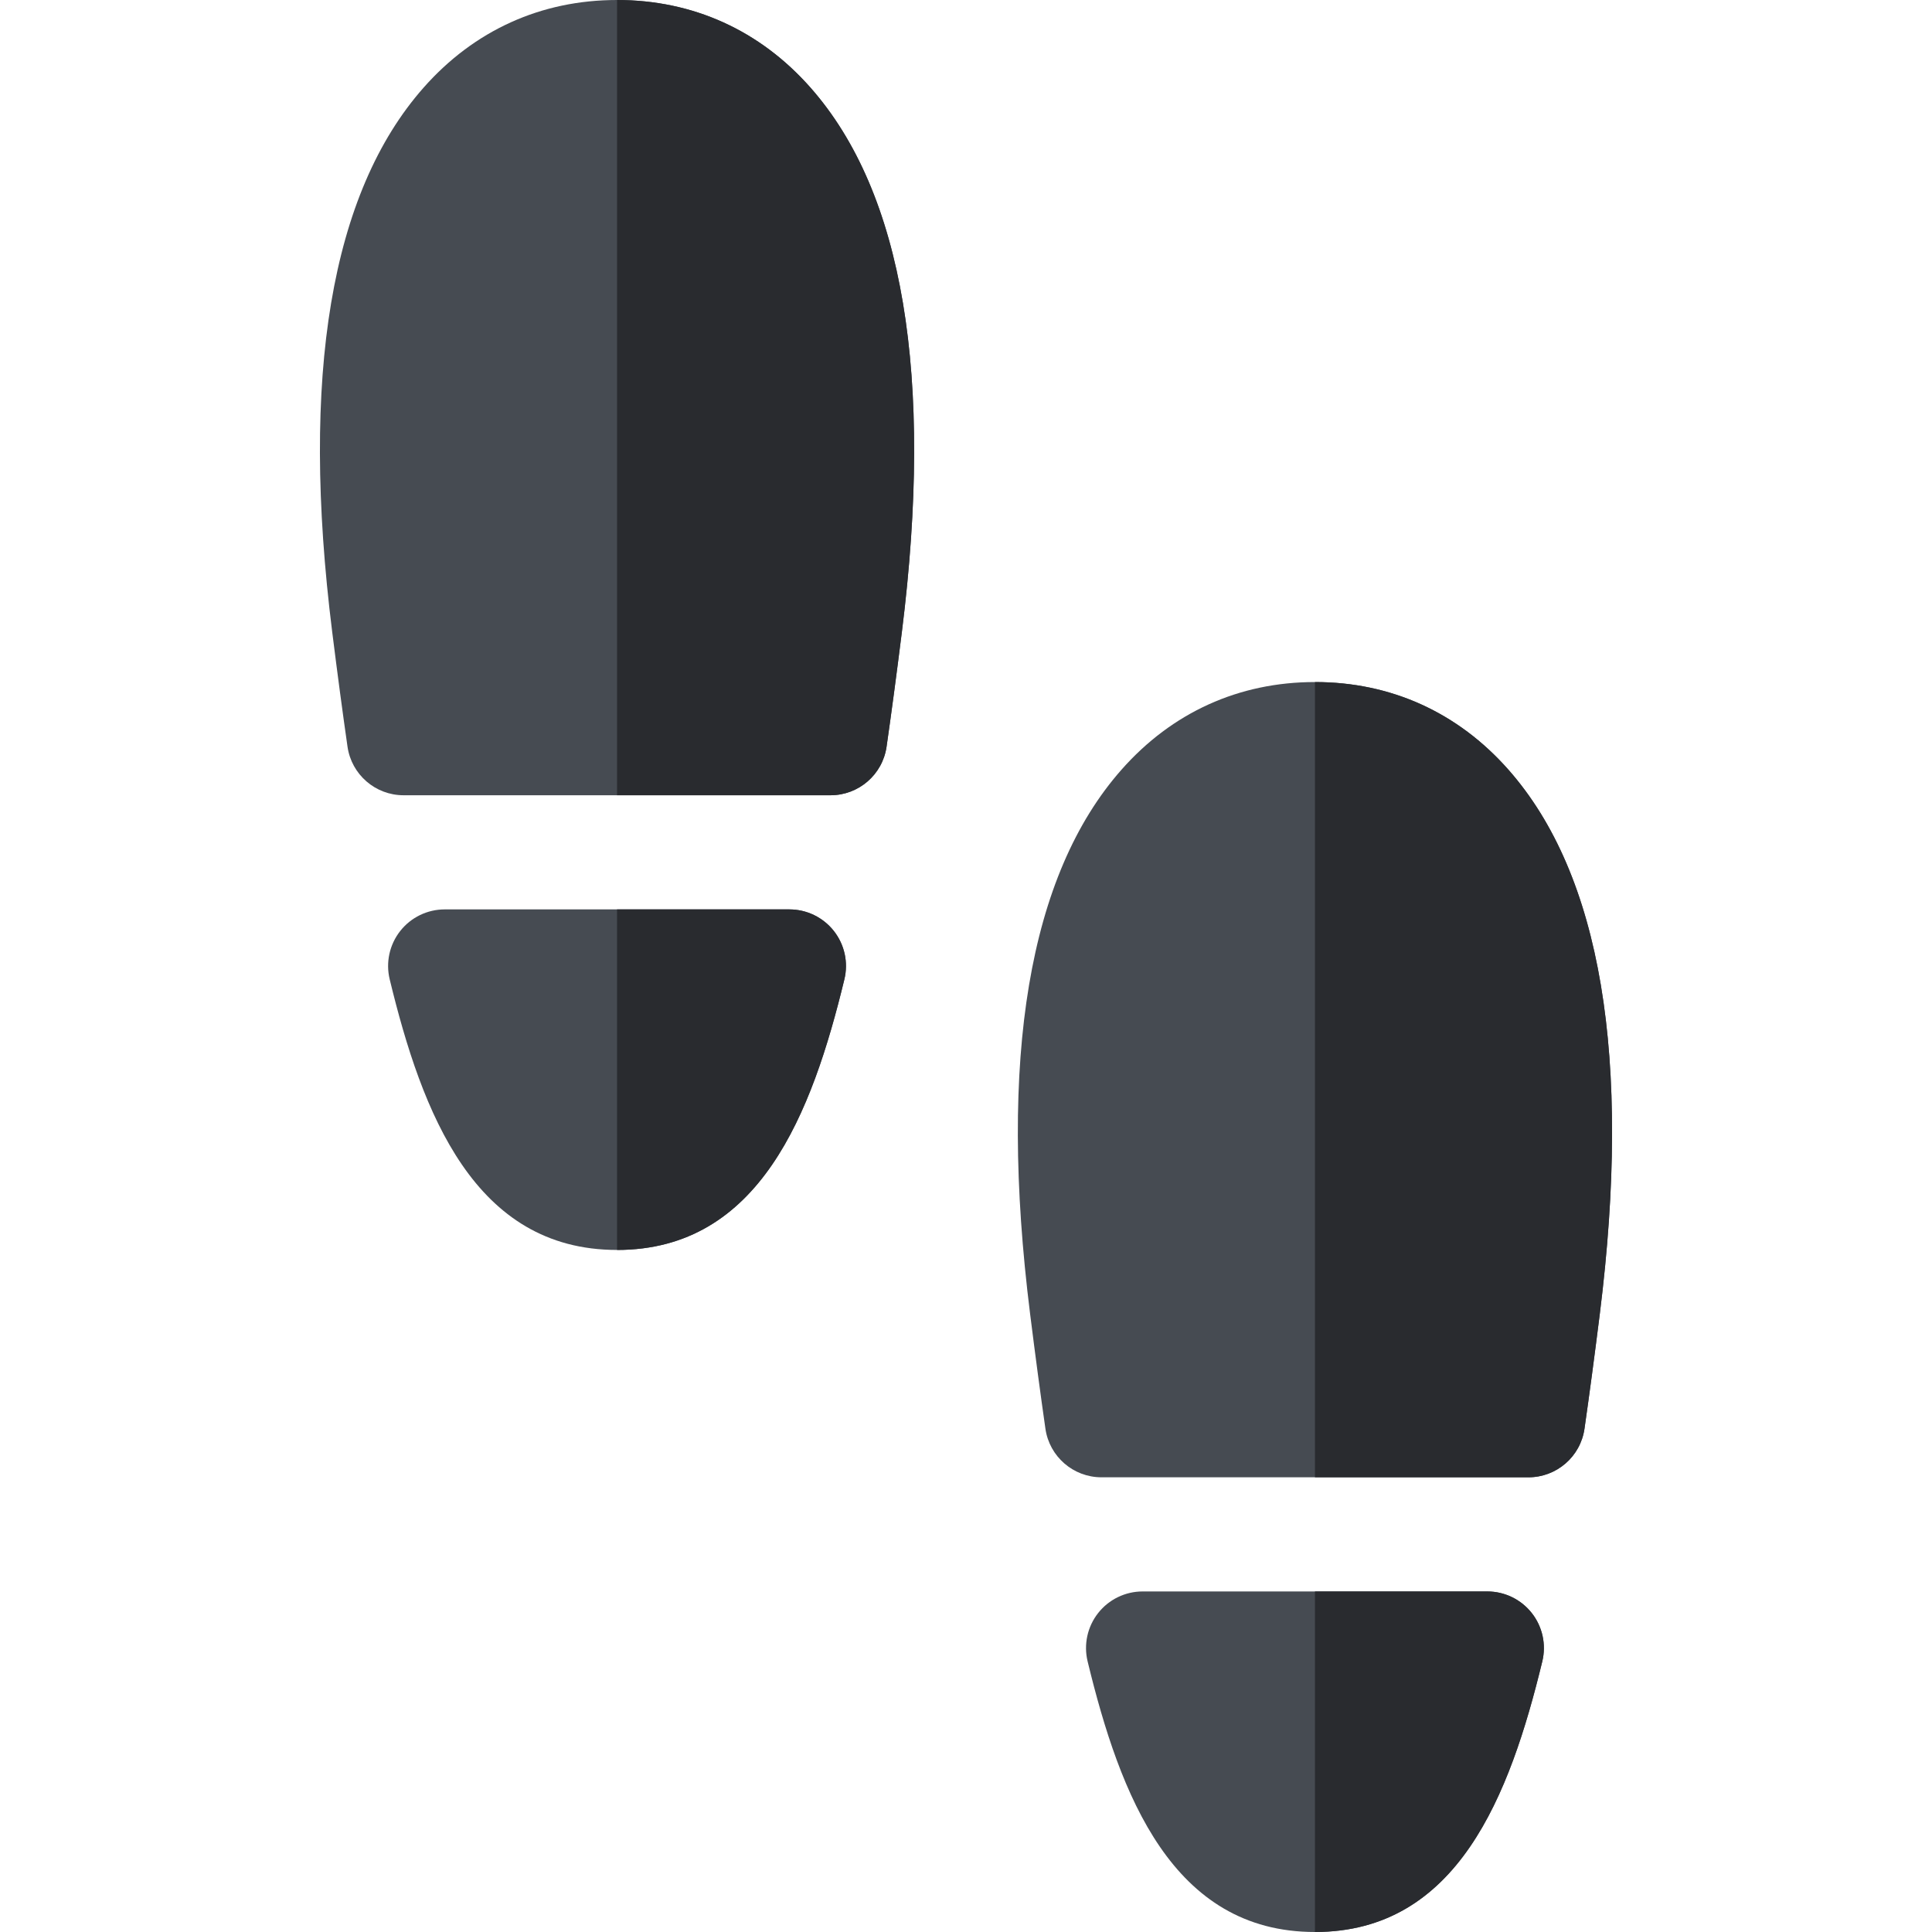 <svg id="Capa_1" enable-background="new 0 0 512 512" height="512" viewBox="0 0 512 512" width="512" xmlns="http://www.w3.org/2000/svg"><g><g><path d="m163.522 331.25c-37.789 0-51.662-36.255-60.249-71.72-1.083-4.47-.054-9.19 2.79-12.805s7.189-5.725 11.789-5.725h91.34c4.6 0 8.945 2.11 11.789 5.725s3.873 8.334 2.79 12.805c-8.586 35.465-22.46 71.72-60.249 71.72z" fill="#464b52"/></g><g><path d="m220.102 210.75h-113.16c-7.46 0-13.787-5.483-14.848-12.868-1.306-9.095-2.633-19.038-4.056-30.398-8.492-67.903-.347-116.435 24.208-144.251 13.418-15.199 31.148-23.233 51.276-23.233s37.859 8.034 51.276 23.233c24.555 27.816 32.7 76.349 24.208 144.249v.002c-1.419 11.332-2.746 21.276-4.056 30.398-1.06 7.385-7.387 12.868-14.848 12.868z" fill="#464b52"/></g><path d="m209.192 241h-45.67v90.25c37.789 0 51.662-36.255 60.249-71.72 1.083-4.47.054-9.19-2.79-12.805s-7.189-5.725-11.789-5.725z" fill="#292b2f"/><path d="m220.102 210.75c7.46 0 13.787-5.483 14.848-12.868 1.311-9.123 2.637-19.066 4.056-30.398 0-.001 0-.001 0-.002 8.491-67.9.346-116.432-24.208-144.249-13.417-15.199-31.147-23.233-51.276-23.233v210.75z" fill="#292b2f"/><g><path d="m348.477 512c-37.789 0-51.662-36.255-60.249-71.72-1.083-4.47-.054-9.19 2.79-12.805s7.189-5.725 11.789-5.725h91.34c4.6 0 8.945 2.11 11.789 5.725s3.873 8.334 2.79 12.805c-8.587 35.465-22.46 71.72-60.249 71.72z" fill="#464b52"/></g><g><path d="m405.057 391.5h-113.16c-7.46 0-13.787-5.483-14.848-12.868-1.306-9.095-2.633-19.038-4.056-30.398-8.492-67.903-.347-116.435 24.208-144.251 13.417-15.199 31.147-23.233 51.276-23.233s37.859 8.034 51.276 23.233c24.555 27.816 32.7 76.349 24.208 144.249v.002c-1.419 11.332-2.746 21.276-4.056 30.398-1.06 7.385-7.387 12.868-14.848 12.868z" fill="#464b52"/></g><g fill="#292b2f"><path d="m394.147 421.75h-45.67v90.25c37.789 0 51.662-36.255 60.249-71.72 1.083-4.47.054-9.19-2.79-12.805s-7.189-5.725-11.789-5.725z"/><path d="m405.057 391.5c7.46 0 13.787-5.483 14.848-12.868 1.311-9.123 2.637-19.066 4.056-30.398 0-.001 0-.001 0-.002 8.491-67.9.346-116.432-24.208-144.249-13.417-15.199-31.147-23.233-51.276-23.233v210.75z"/></g></g></svg>